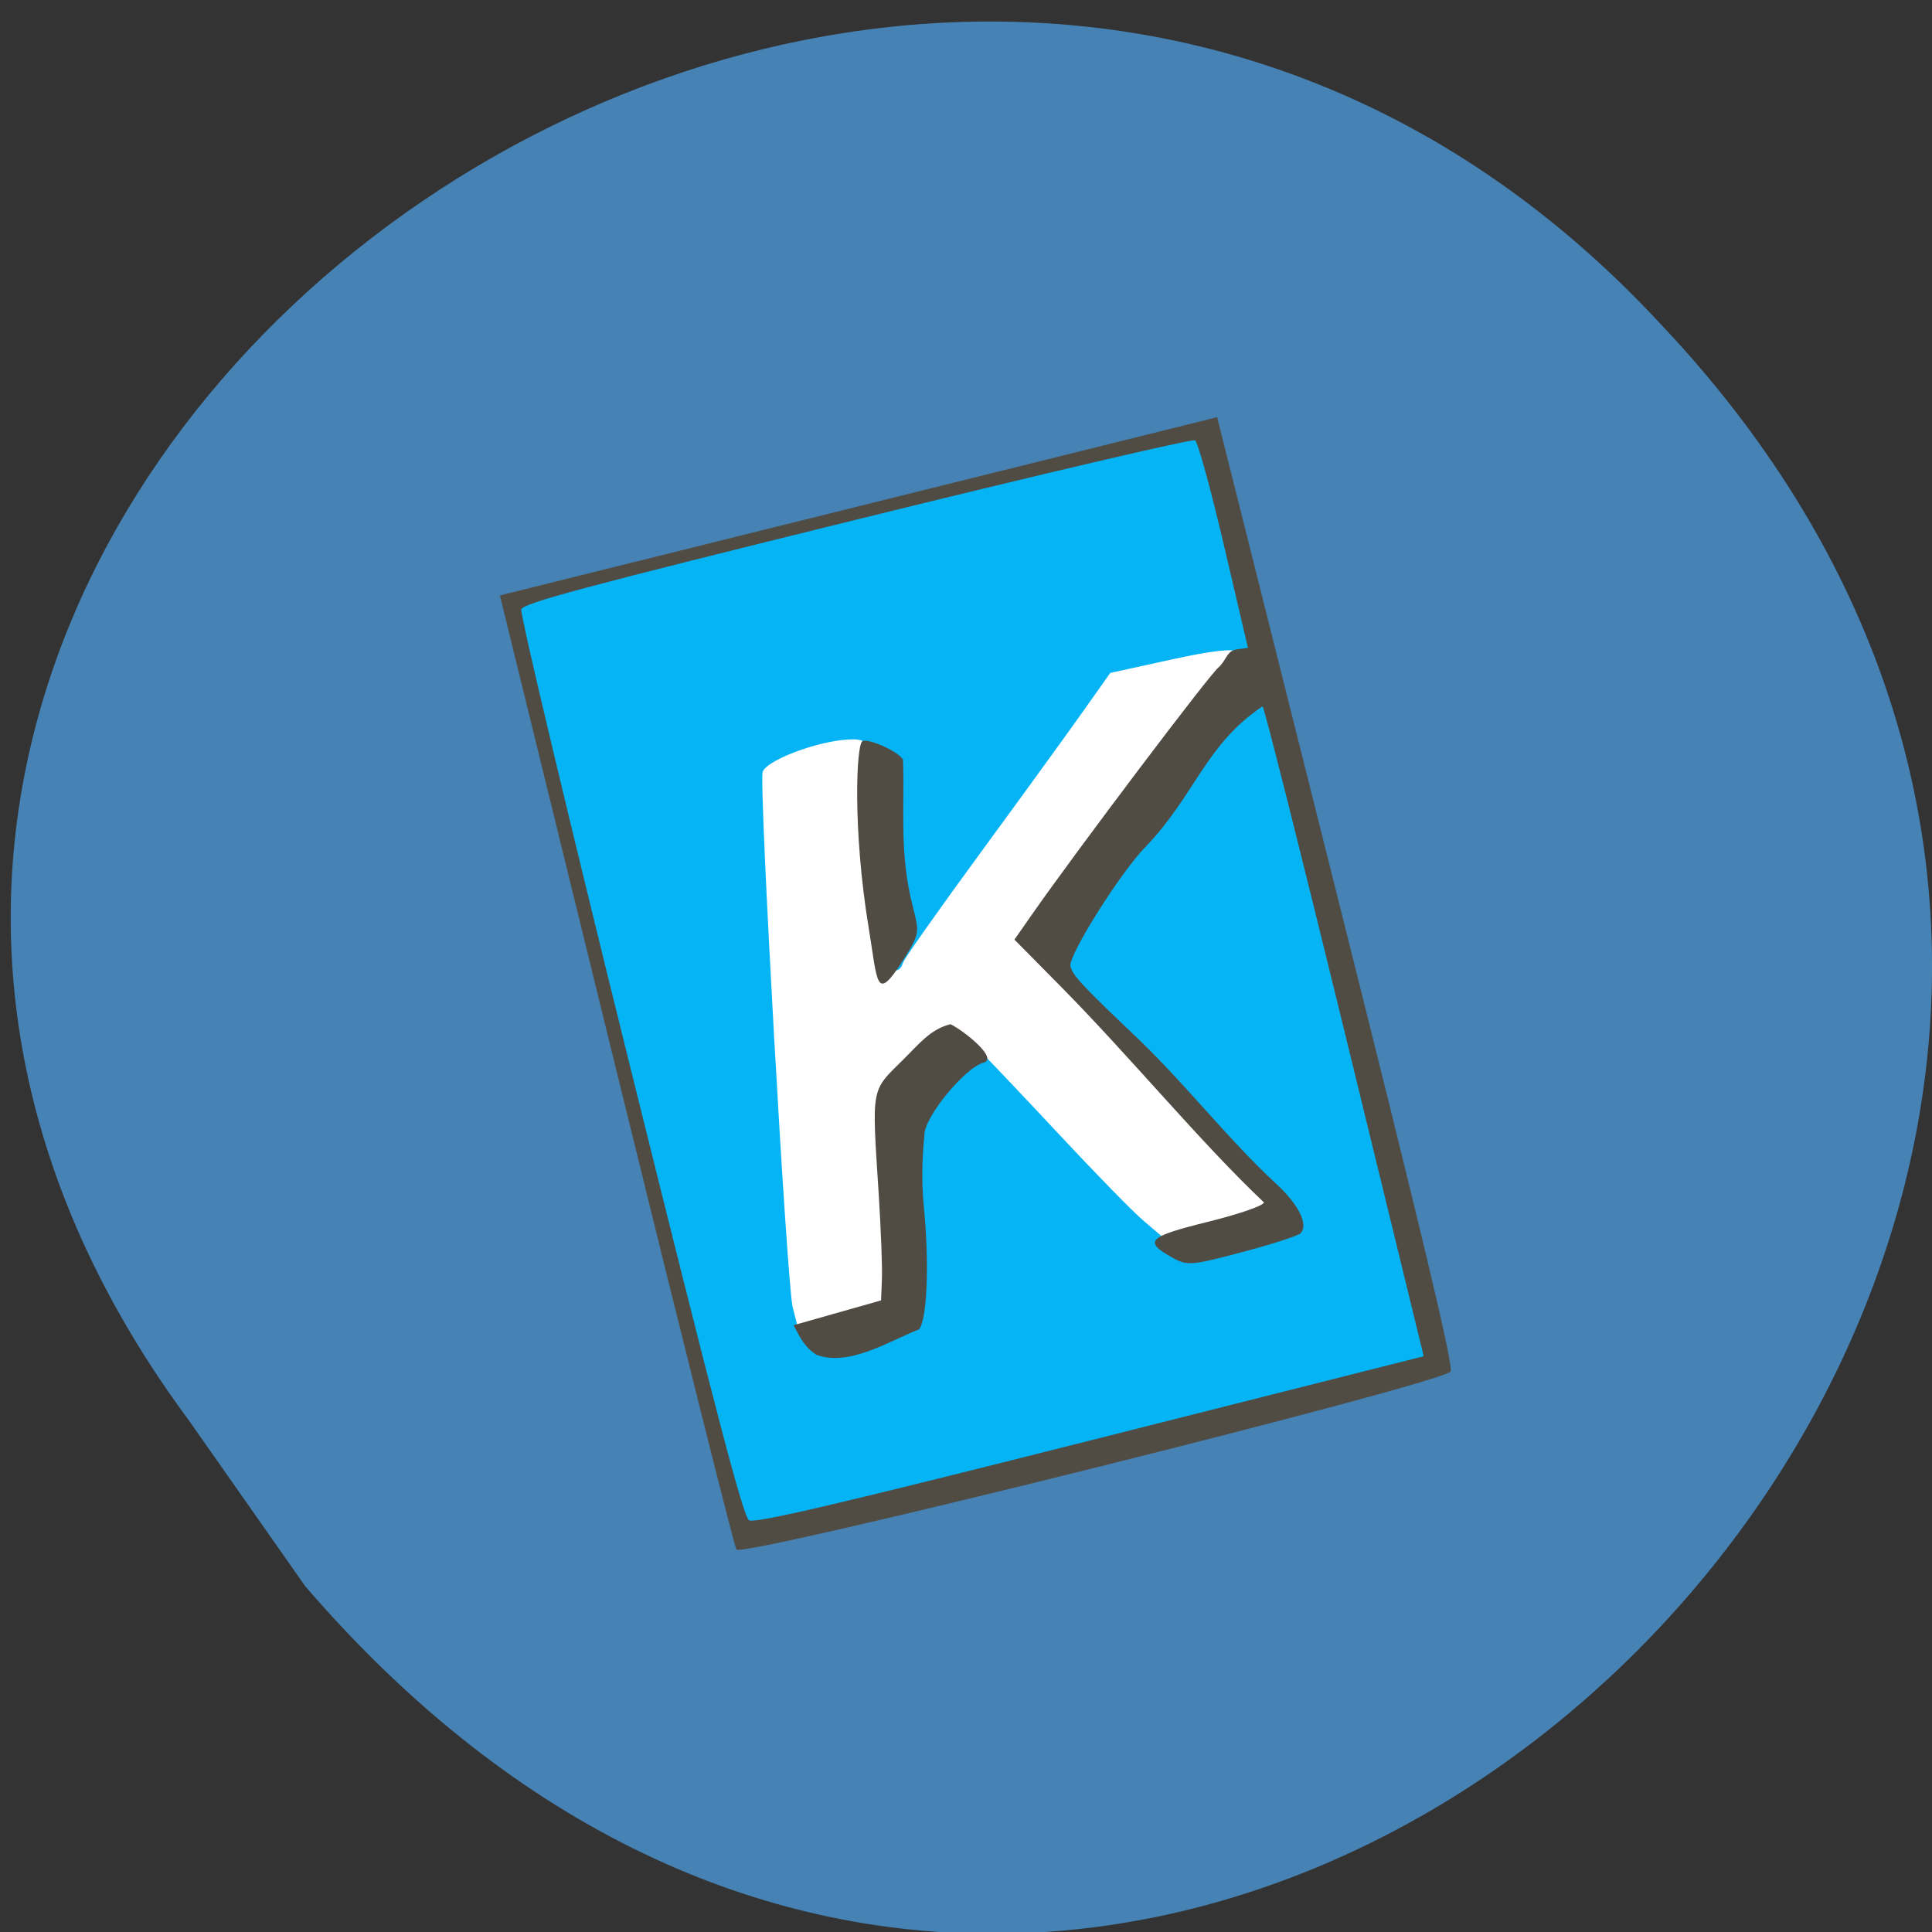 <svg xmlns="http://www.w3.org/2000/svg" viewBox="0 0 256 256"><rect x="0" y="0" width="256" height="256" fill="#333333" stroke="none"/><defs><clipPath><path d="m -24 13 c 0 1.105 -0.672 2 -1.5 2 -0.828 0 -1.5 -0.895 -1.5 -2 0 -1.105 0.672 -2 1.5 -2 0.828 0 1.5 0.895 1.5 2 z" transform="matrix(15.333 0 0 11.5 415 -125.5)"/></clipPath></defs><path d="m 24.991 188.16 c -88.65 -119.68 94.12 -253.94 194.97 -145.31 113.25 119.56 -66.49 298.61 -179.52 167.33" fill="#4682b4"/><g transform="matrix(0.66 -0.164 0.164 0.661 -74.34 13.946)"><path fill="#05b4f5" d="m 179.1 142.42 h 141.08 v 188.54 h -141.08 z"/><path d="m 199.6 290.48 c -0.038 -4.531 18.12 -100.29 19.439 -102.49 1.095 -1.836 10.233 -3.11 16.48 -2.298 3.548 0.461 4.633 1.146 4.901 3.092 0.189 1.375 -1.221 10.298 -3.133 19.829 -1.912 9.531 -3.477 18.634 -3.477 20.23 0 2.945 1.56 3.879 2.854 1.709 0.391 -0.655 9.265 -8.316 19.72 -17.03 10.455 -8.709 22.16 -18.552 26.02 -21.874 l 7.01 -6.04 l 12.266 0.336 c 8 0.219 12.418 0.81 12.703 1.7 0.24 0.75 -4.076 4.983 -9.591 9.405 -5.515 4.423 -17.58 14.357 -26.81 22.08 -15.14 12.664 -16.662 14.268 -15.55 16.421 0.678 1.312 8.358 14.602 17.07 29.534 8.709 14.931 15.835 27.618 15.835 28.19 0 0.575 -5.101 1.045 -11.335 1.045 h -11.335 l -2.75 -3.837 c -1.512 -2.111 -6.742 -11.01 -11.622 -19.777 -4.88 -8.767 -10.1 -17.953 -11.591 -20.414 l -2.719 -4.474 l -6.856 3.787 c -3.771 2.083 -7.383 4.807 -8.03 6.05 -0.643 1.246 -2.43 8.462 -3.971 16.04 -1.541 7.574 -3.313 15.763 -3.938 18.2 l -1.137 4.428 h -10.21 h -10.21 l -0.032 -3.837 z" fill="#fff"/><path d="m 177.59 333.58 c -0.262 -0.688 -0.36 -44 -0.219 -96.25 l 0.258 -95 h 72 h 72 l 0.255 94.89 c 0.186 69.28 -0.049 95.26 -0.872 96.25 -1.599 1.926 -142.69 2.033 -143.42 0.109 z m 139.3 -68.75 c 0.143 -35.475 0.039 -65.08 -0.23 -65.78 -12.62 4.547 -16.987 13.681 -28.703 21.03 -5.837 3.55 -19.826 16.977 -19.826 19.03 0 1.917 1.126 3.933 9.75 17.458 6.791 10.904 12.06 22.774 18.75 32.983 3.46 5.138 4.47 9.558 2.468 10.796 -0.568 0.351 -5.931 0.715 -11.918 0.809 -10.262 0.161 -11.03 0.032 -13.468 -2.253 -4.72 -4.431 -3.658 -5.076 8.359 -5.076 6.379 0 11.205 -0.427 11.573 -1.023 -9.305 -14.515 -18.287 -33.481 -28.355 -50.41 l -6.507 -10.933 l 4.424 -3.856 c 11.721 -10.216 45.3 -37.36 47 -37.997 1.789 -0.973 2.263 -2.696 4.174 -2.52 l 2.25 0.238 l 0.271 -20.429 c 0.149 -11.236 -0.09 -20.79 -0.532 -21.232 -0.442 -0.442 -30.886 -0.854 -67.65 -0.916 -55 -0.093 -67 0.126 -67.7 1.232 -0.469 0.74 -0.859 41.868 -0.868 91.4 -0.012 69.01 0.267 90.33 1.192 91.26 0.924 0.924 16.936 1.147 68.25 0.95 l 67.04 -0.257 z m -115.01 35.75 c -1.903 -1.977 -2.318 -4.08 -2.942 -6.669 5.899 -0.194 11.798 -0.387 17.697 -0.581 l 1.164 -4 c 0.64 -2.2 2.145 -9.4 3.345 -16 3.831 -21.08 3.278 -19.849 11.02 -24.449 3.75 -2.228 6.526 -4.445 10.569 -4.445 2.379 2.033 7.51 8.806 4.407 8.819 -3.547 0 -13.823 7.451 -14.572 10.958 -1.617 4.448 -2.817 9.181 -3.397 13.12 -1.606 11.09 -4.691 21.759 -6.719 23.25 -6 0.76 -14.936 3.834 -20.573 0 z m 29.901 -78.24 c 1.531 -19.16 6.316 -35.507 7.642 -35.507 1.692 0 6.712 4.131 6.712 5.523 -1.877 8.841 -4.778 16.578 -4.997 26.23 -0.149 6.991 0.738 6.688 -4.443 11.605 -7.192 6.825 -5.78 3.01 -4.913 -7.847 z" fill="#514c43"/></g></svg>